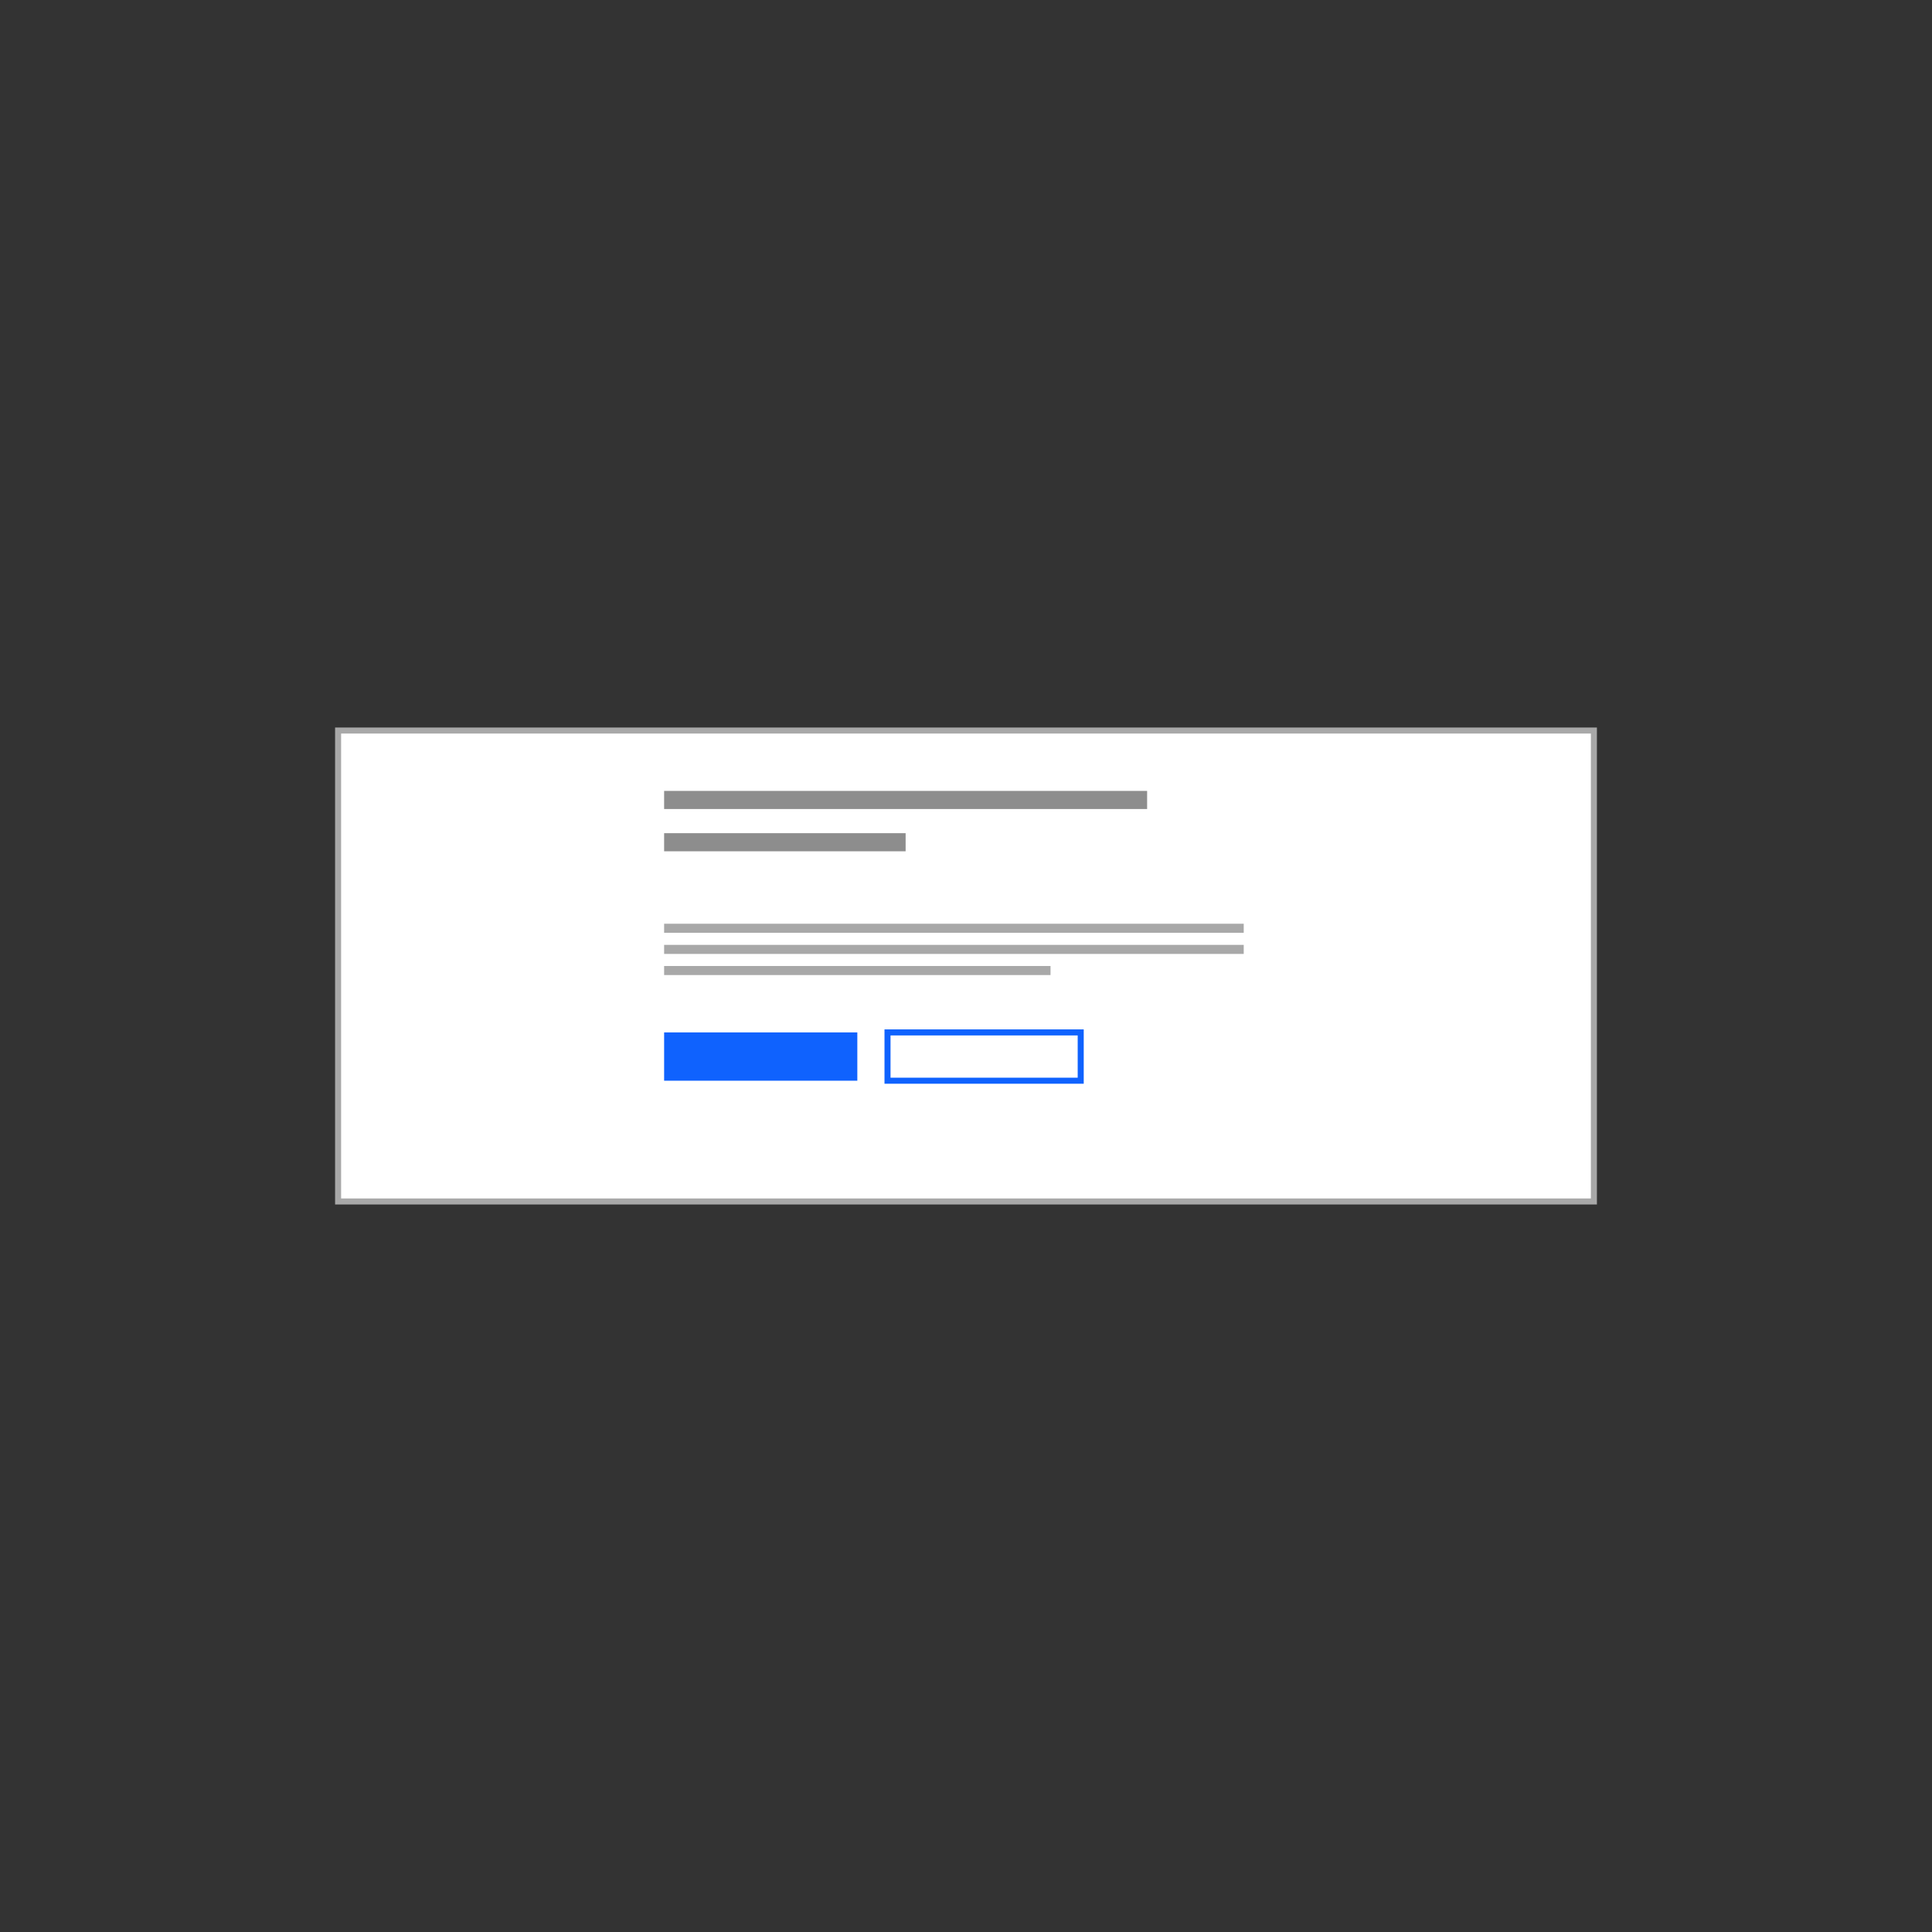 <svg width="320" height="320" viewBox="0 0 320 320" fill="none" xmlns="http://www.w3.org/2000/svg">
<rect x="0" y="0" width="320" height="320" fill="#333333" stroke="none"/>
<rect x="56" y="121" width="208" height="78" fill="white" stroke="#A8A8A8"/>
<rect x="110" y="171" width="32" height="8" fill="#0F62FE"/>
<rect x="147" y="171" width="32" height="8" stroke="#0F62FE"/>
<rect x="110" y="131" width="80" height="3" fill="#8D8D8D"/>
<rect x="110" y="138" width="40" height="3" fill="#8D8D8D"/>
<rect x="110" y="153" width="96" height="1.5" fill="#A8A8A8"/>
<rect x="110" y="160" width="64" height="1.5" fill="#A8A8A8"/>
<rect x="110" y="156.5" width="96" height="1.5" fill="#A8A8A8"/>
</svg>
